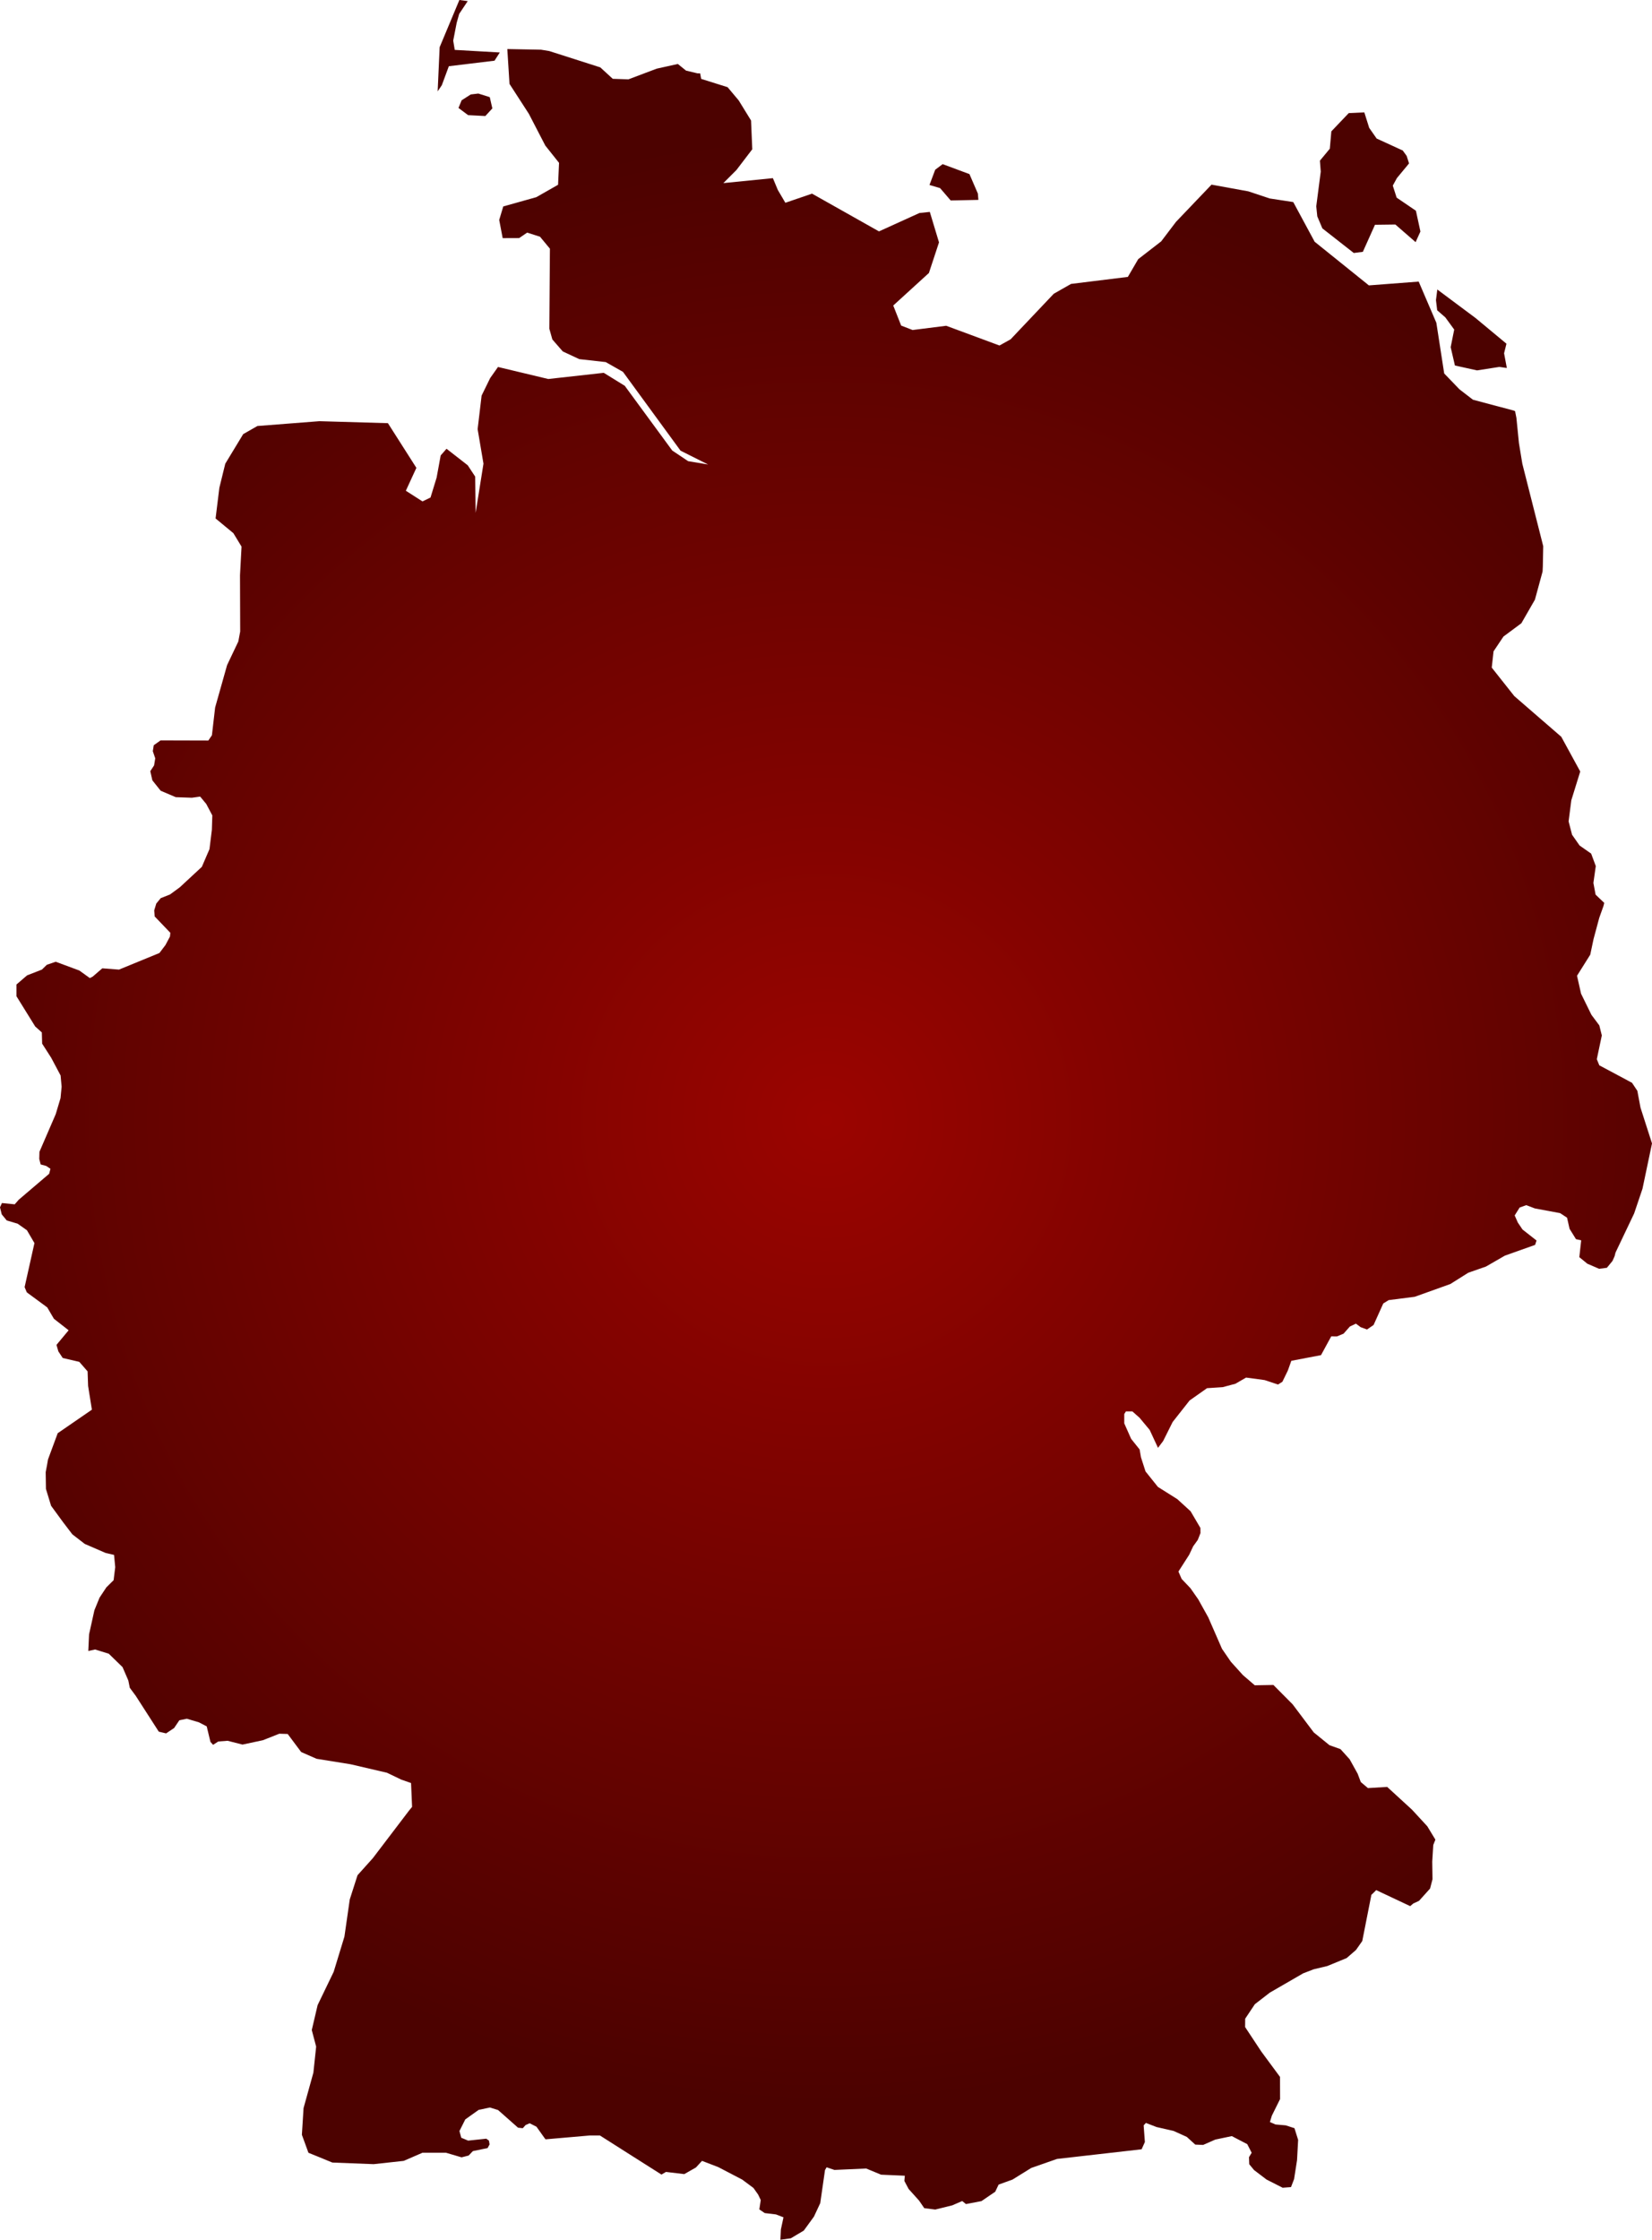 <svg xmlns="http://www.w3.org/2000/svg" xmlns:xlink="http://www.w3.org/1999/xlink" width="25.709" height="34.837" viewBox="0 0 25.709 34.837"><defs><radialGradient id="radial-gradient" cx="12.855" cy="17.418" r="15.307" gradientUnits="userSpaceOnUse"><stop offset="0" stop-color="#9b0400"/><stop offset="1" stop-color="#4c0200"/></radialGradient></defs><title>DE</title><g id="Layer_2" data-name="Layer 2"><g id="Layer_1-2" data-name="Layer 1"><path id="DE" d="M6.876,1.325l-.065.096L6.842.734,7.149,0l.13.017L7.146.216,7.107.355,7.053.632l.024.144.701.04L7.696.944l-.711.086Zm4.019-.187.017.089.411.129.173.206.192.312.019.448-.246.322-.204.204.771-.077.077.184.117.199.415-.142,1.042.587.63-.286.161-.017.143.474-.157.476-.555.506.123.312.178.069.523-.066.829.307.173-.096.672-.709.269-.153.884-.109.161-.276.358-.277.23-.303.553-.579.572.104.334.111.366.056.333.617.844.679.775-.059.275.641.122.788.238.247.209.161.631.168.025.01.021.106.039.39.053.322.325,1.282-.006.312-.004.083-.119.437-.211.367-.279.207-.154.23-.028.253.351.443.731.633.295.54-.139.448-.042.328.054.208.117.167.18.126.072.194-.037.262.034.182.135.129-.013.05-.065.182-.089.331-.051.242-.206.328.063.279.161.328.123.165.039.156-.078.37.039.095.509.272.083.125.049.261.179.557-.148.704-.13.385-.29.609-.014.056-.033.074-.087.106-.121.016-.183-.079-.125-.102.029-.262-.081-.018-.1-.161-.039-.173-.108-.071-.393-.073-.134-.051-.103.037-.077.123.049.111.073.108.218.171-.022.068-.47.167-.295.17-.275.096-.28.176-.553.198-.406.052-.084.052-.151.335-.102.07-.099-.036-.074-.055-.094.045-.098.111-.103.043-.089-.001-.159.292-.462.088-.054.151-.085.175-.068.043-.208-.069-.289-.039-.166.096-.199.053-.243.016-.271.191-.264.335-.148.296-.08.106-.129-.278-.158-.19-.112-.099h-.1l-.026.041v.145l.107.241.132.165.021.122.071.22.193.241.302.19.206.188.153.26.001.08-.042.106-.072.1-.061.13-.168.262.05.115.137.144.121.173.156.28.214.49.138.201.188.208.184.158.29-.005.3.302.328.436.245.199.171.061.142.157.125.225.049.13.111.094.3-.018.386.354.238.258.126.208-.033.083-.016.259.004.274-.038.145-.172.191-.089.041-.048.041-.529-.249-.042.042-.033.031-.142.719-.097.138-.146.127-.302.124-.21.05-.164.063-.519.3-.233.18-.151.226-.001.13.252.381.291.394.001.345-.128.258-.03.099.086.038.161.014.135.044.057.182-.017.315-.046.295-.048.124-.13.01-.25-.127-.195-.148-.075-.091-.004-.109.042-.069-.069-.134-.24-.125-.257.054-.189.083-.123-.005-.132-.12-.204-.092-.266-.061-.166-.064-.035.038.019.259-.051.113-1.316.15-.401.14-.292.181-.216.078-.053.111-.214.146-.241.046-.059-.047-.155.067-.264.065-.171-.021-.081-.118-.163-.181-.066-.125.007-.081-.369-.016-.232-.096-.494.022-.122-.041-.025.043-.074.514-.098.21-.158.217-.203.121-.161.022.007-.158.041-.191-.117-.045-.175-.021-.084-.057.022-.146-.041-.085-.072-.102-.176-.131-.372-.194-.253-.097-.095.103-.181.103-.285-.034-.07.041-.489-.31-.469-.298h-.155l-.691.06-.02-.026-.121-.17-.106-.054-.064.028-.043.049-.074-.008-.31-.274-.127-.04-.176.037-.208.148-.091.181.028.104.107.045.283-.03.041.03.01.059-.031.057-.229.047-.066.069-.067.017-.043.011-.244-.072h-.363l-.293.127-.468.051-.643-.025-.231-.095-.141-.057-.102-.28.026-.415.153-.551.043-.405-.068-.258.091-.388.25-.518.167-.547.083-.578.121-.377.238-.265.565-.742.046-.056-.016-.371-.152-.053-.223-.107-.567-.132-.528-.085-.24-.105-.21-.281-.13-.004-.255.101-.318.068-.232-.059-.145.011-.081.052-.041-.046-.058-.241-.121-.063-.188-.056-.117.024-.081.12-.125.084-.114-.027-.359-.558-.092-.124-.023-.114-.09-.208-.214-.208-.213-.066-.106.023.012-.258.083-.375.08-.196.106-.16.113-.112.025-.202-.018-.191-.13-.03-.326-.141-.193-.149-.143-.187-.188-.257-.08-.262-.004-.261.022-.117.014-.081.151-.408.532-.366-.059-.369-.008-.227-.129-.148-.258-.06-.068-.103-.029-.101.189-.227-.229-.179L.735,20.335l-.318-.234L.383,20.02l.153-.685-.117-.2-.145-.102-.169-.05-.078-.095L0,18.779l.03-.067.199.02.062-.071.474-.404.02-.078-.066-.044-.086-.023-.022-.085.003-.112.253-.585.075-.25.017-.177-.016-.175-.146-.275-.141-.22-.005-.175-.103-.092-.292-.471v-.182l.165-.142.231-.09.077-.075.138-.047.367.136.164.118.046-.024.148-.128.26.02.629-.258.094-.124.07-.132.006-.058-.244-.255L2.4,14.16l.032-.106.069-.084.144-.057.153-.112.343-.318.119-.276.037-.3.007-.224L3.21,12.505l-.095-.115-.129.018L2.735,12.399l-.235-.1-.129-.162-.032-.142.059-.09.018-.11-.038-.111.015-.093.106-.075.743.002.056-.082.05-.432.186-.659.175-.368.029-.155-.003-.875.024-.445-.127-.209-.277-.229.059-.478.092-.374.279-.46.221-.126.965-.075,1.066.031.443.695-.164.356.259.166L6.7,7.738l.095-.31.063-.344.091-.104.33.257.116.176.007.564.122-.765-.091-.537.062-.522.133-.272.122-.173.782.187.864-.096.327.202.739,1.007.247.165.311.052-.429-.215-.896-1.226-.268-.152-.412-.046-.257-.12-.162-.186-.047-.167.009-1.245-.154-.186-.2-.064-.125.085-.256.001-.054-.283.063-.21.514-.144.339-.193L8.7,2.533l-.214-.269L8.23,1.77l-.301-.465L7.895.763h.001l.524.01.128.021.794.254.194.178.244.008.44-.166.329-.073.127.103.179.043h.04Zm-3.233.548-.109.119-.268-.014-.15-.112.049-.119.142-.091.118-.014.178.056ZM22.035,3.278l.07.323-.075.165-.315-.274-.317.004-.189.421-.141.018-.489-.383L20.5,3.365l-.016-.156.07-.54-.013-.17.154-.186.024-.27.271-.284.242-.011.076.241.116.166.406.186.061.084.037.117-.189.228-.064.117.06.187Zm-6.809-.169-.431.009-.165-.192-.165-.049.089-.237.116-.087.417.155.131.303Zm8.218,2.237-.037.149.043.229-.116-.017-.348.054-.344-.076L22.576,5.4l.055-.274-.138-.189-.127-.111-.019-.158.021-.165.593.442Z" fill="url(#radial-gradient)"/></g></g></svg>